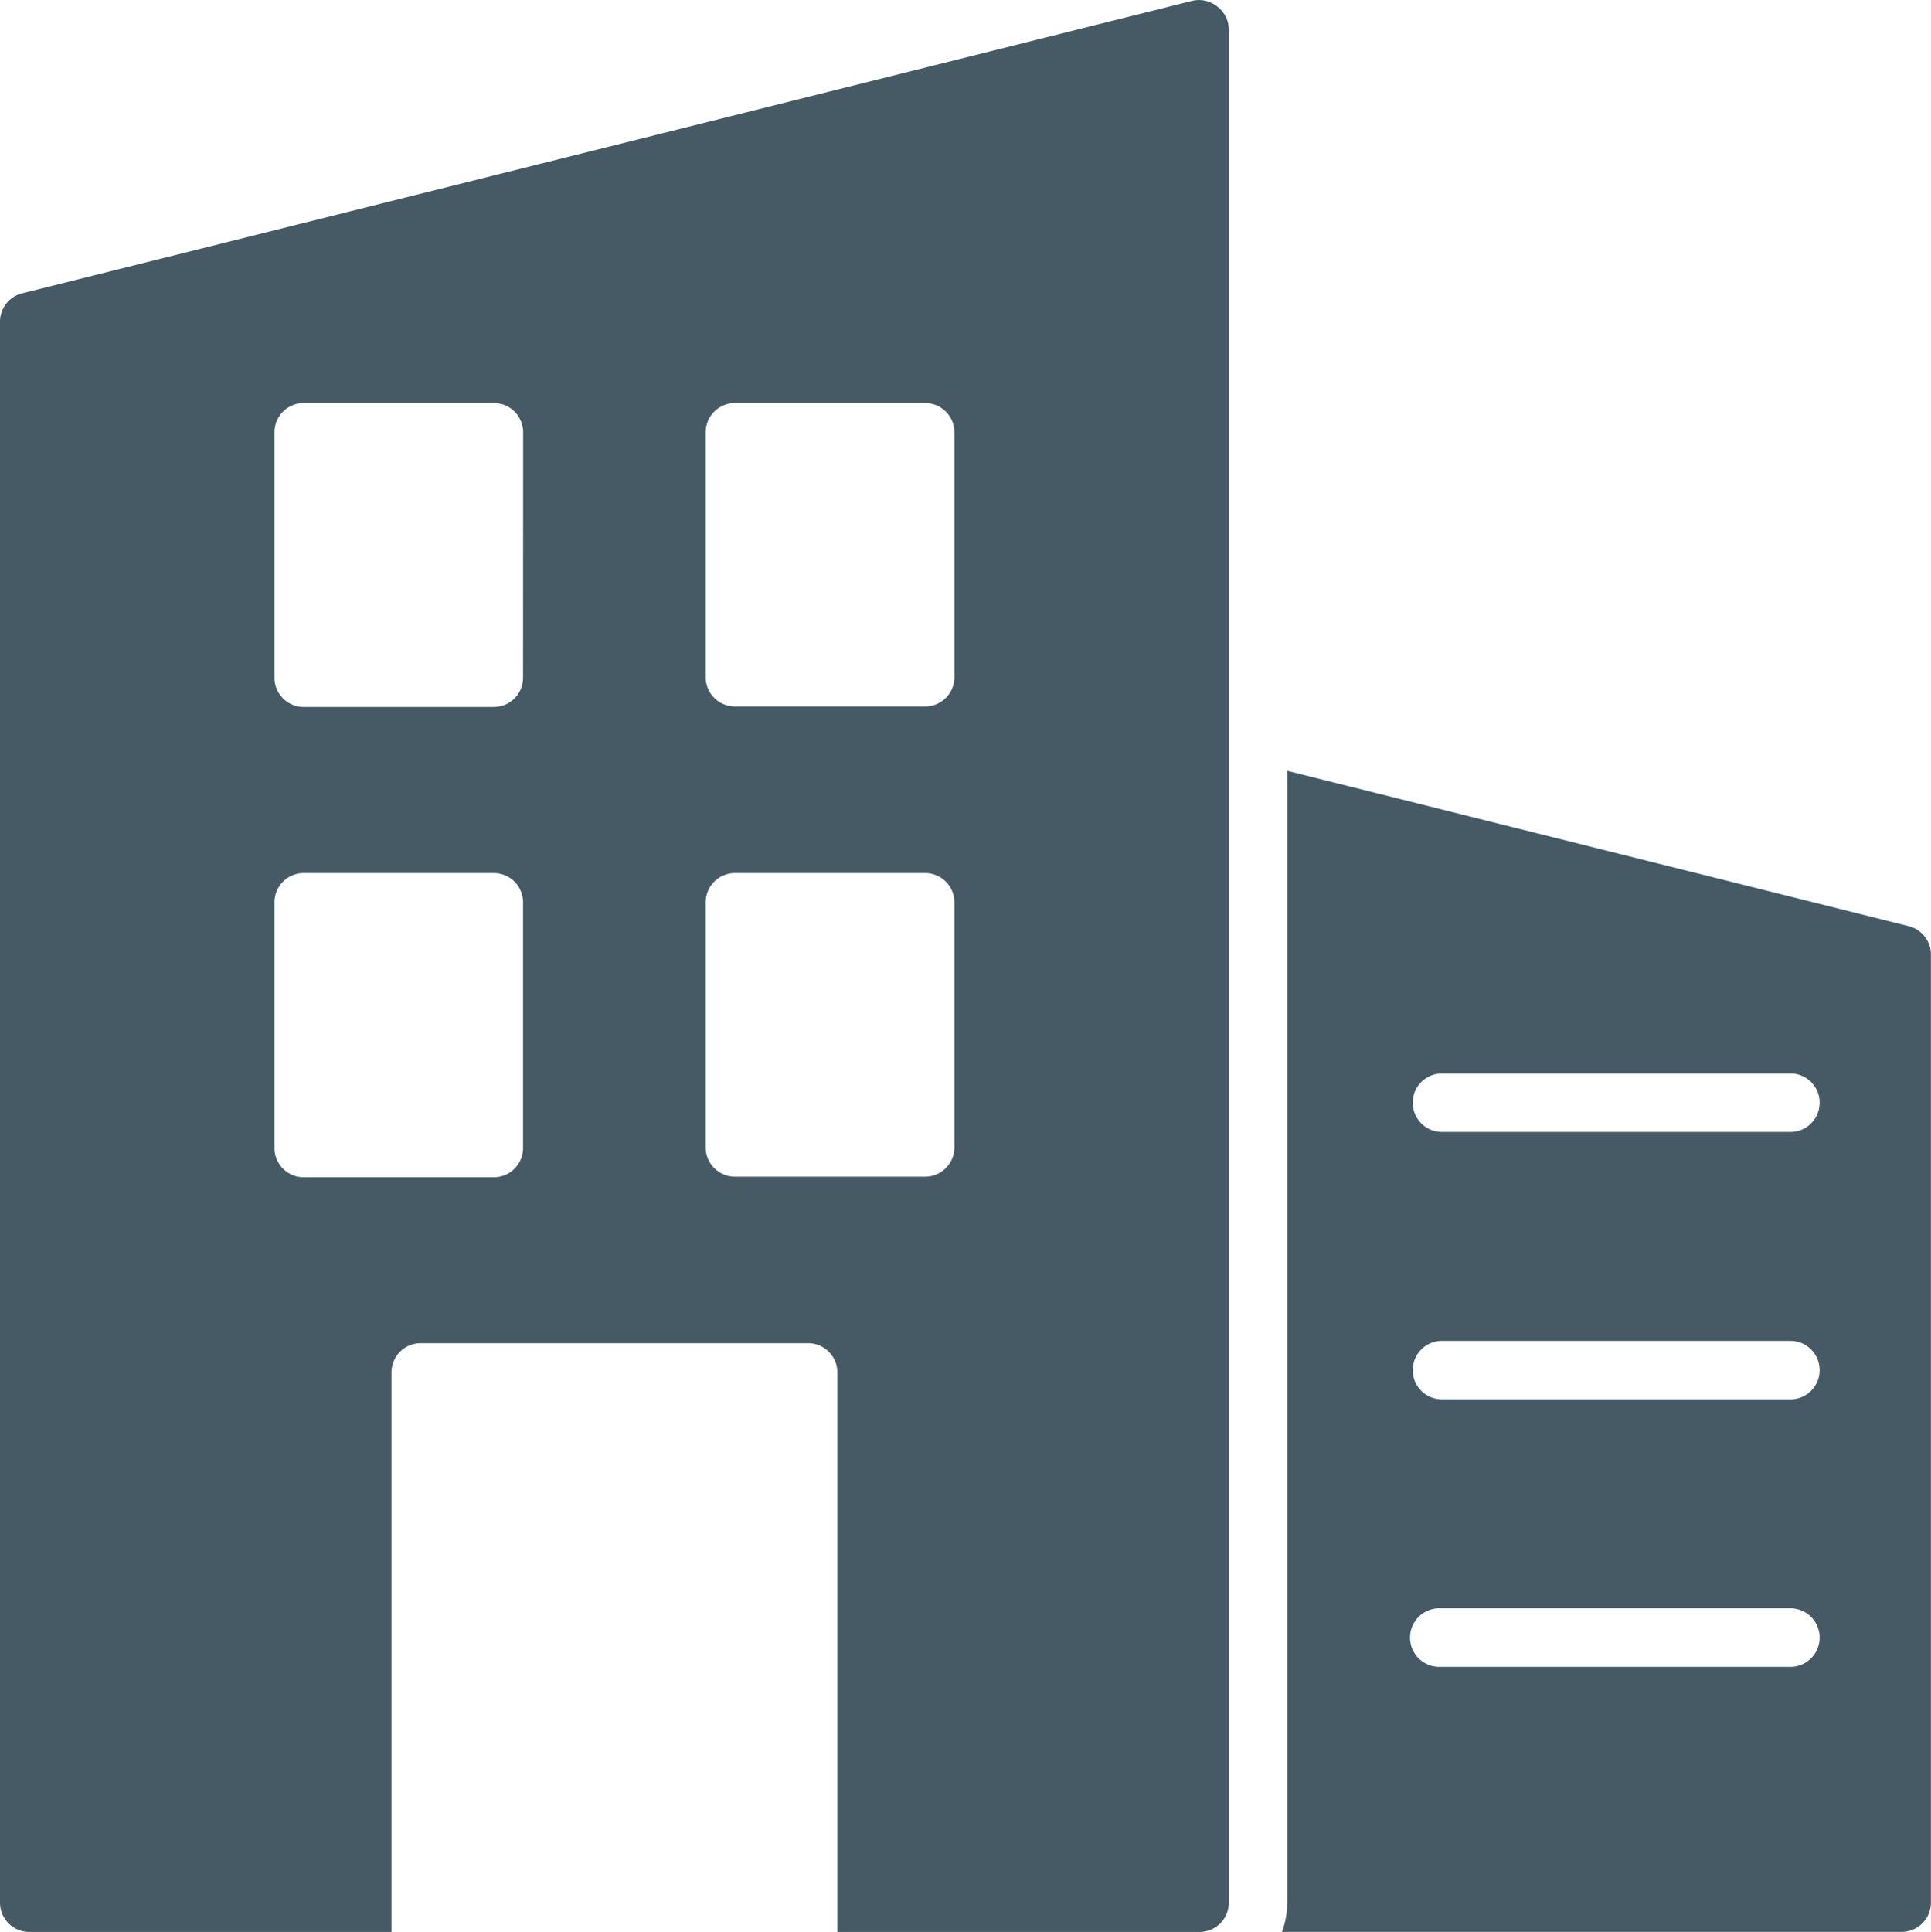 <svg xmlns="http://www.w3.org/2000/svg" width="62.761" height="62.784" viewBox="0 0 62.761 62.784">
  <g id="Group_95" data-name="Group 95" transform="translate(-1 -0.976)">
    <path id="Path_2006" data-name="Path 2006" d="M65.189,32.369l-20.2-5.049V64.1a2.853,2.853,0,0,1-.171.951h20.14a.951.951,0,0,0,.951-.951V33.292A.951.951,0,0,0,65.189,32.369Zm-3.8,24.068H49.974a.951.951,0,1,1,0-1.9H61.385a.951.951,0,0,1,0,1.9Zm0-8.691H49.974a.951.951,0,0,1,0-1.9H61.385a.951.951,0,0,1,0,1.9Zm0-8.691H49.974a.951.951,0,0,1,0-1.9H61.385a.951.951,0,0,1,0,1.9Z" transform="translate(-2.151 -1.293)" fill="#455a64"/>
    <path id="Path_2007" data-name="Path 2007" d="M40.577,1.2A.951.951,0,0,0,39.76,1L1.723,10.508A.951.951,0,0,0,1,11.459v51.35a.951.951,0,0,0,.951.951H13.723V45.578a.951.951,0,0,1,.951-.951h12.59a.951.951,0,0,1,.951.951V63.76H39.988a.951.951,0,0,0,.951-.951V1.95a.951.951,0,0,0-.361-.751ZM18,38.284a.951.951,0,0,1-.951.951H10.871a.951.951,0,0,1-.951-.951V30.3a.951.951,0,0,1,.951-.951h6.181A.951.951,0,0,1,18,30.3ZM18,23a.951.951,0,0,1-.951.951H10.871A.951.951,0,0,1,9.92,23V15.025a.951.951,0,0,1,.951-.951h6.181a.951.951,0,0,1,.951.951ZM32.019,38.265a.951.951,0,0,1-.951.951H24.887a.951.951,0,0,1-.951-.951V30.3a.951.951,0,0,1,.951-.951h6.181a.951.951,0,0,1,.951.951Zm0-15.281a.951.951,0,0,1-.951.951H24.887a.951.951,0,0,1-.951-.951V15.025a.951.951,0,0,1,.951-.951h6.181a.951.951,0,0,1,.951.951Z" transform="translate(0)" fill="#455a64"/>
  </g>
</svg>
